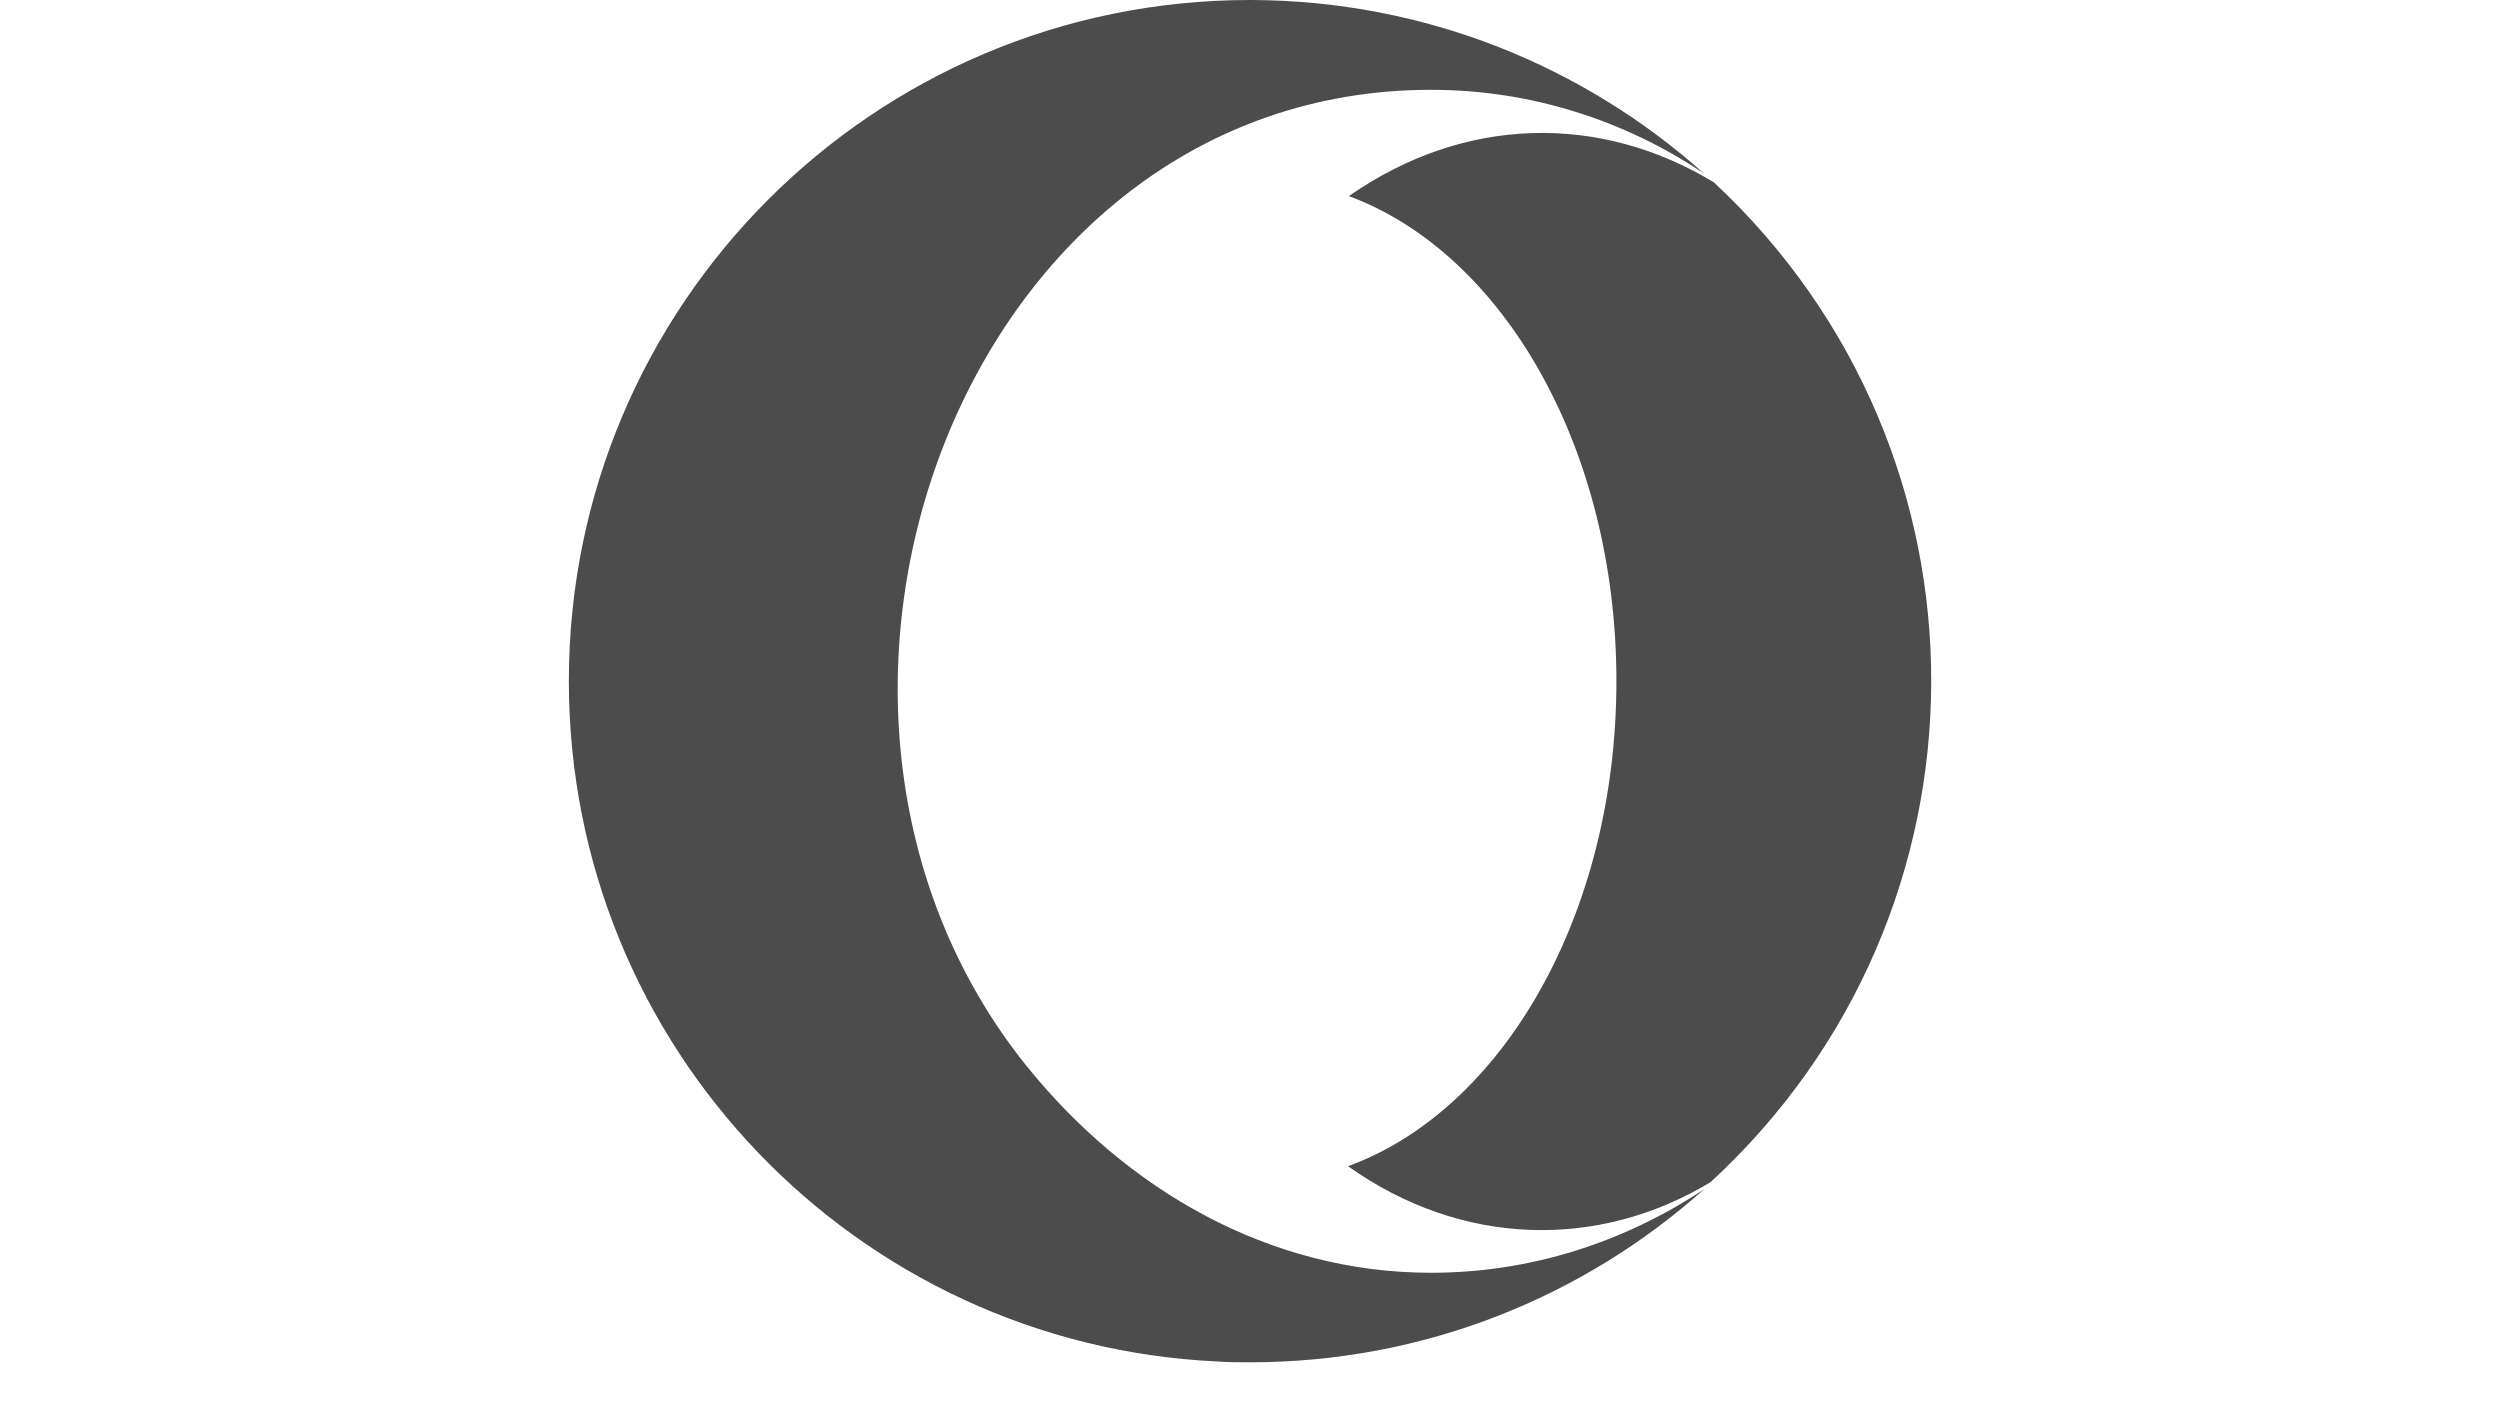 <?xml version="1.0" encoding="utf-8"?>
<!-- Generator: Adobe Illustrator 16.0.0, SVG Export Plug-In . SVG Version: 6.00 Build 0)  -->
<!DOCTYPE svg PUBLIC "-//W3C//DTD SVG 1.1//EN" "http://www.w3.org/Graphics/SVG/1.1/DTD/svg11.dtd">
<svg version="1.1" id="Layer_1" focusable="false" xmlns="http://www.w3.org/2000/svg" xmlns:xlink="http://www.w3.org/1999/xlink"
	 x="0px" y="0px" width="1280px" height="720px" viewBox="0 0 1280 720" enable-background="new 0 0 1280 720" xml:space="preserve"
	>
<path fill="#4C4C4C" d="M732.672,45.984c-239.344,0-355.219,314.719-207.422,499.359c51.328,63.844,124.594,106.313,207.422,106.313
	c51.047,0,98.859-15.609,139.781-42.75C810.859,664.031,729.156,697.5,640,697.5c-5.484,0-11.25,0-16.734-0.422
	C438.344,688.5,291.25,535.922,291.25,348.75C291.25,156.094,447.344,0,640,0h1.125c88.734,0.422,169.734,33.891,231.188,88.734
	C831.531,61.453,783.578,45.984,732.672,45.984z M875.828,605.25c-57.516,34.734-127.547,33.188-185.625-8.156
	c79.031-28.828,137.391-128.813,137.391-248.344c0-119.109-57.938-219.094-136.969-248.344
	c58.781-41.063,128.25-42.609,186.891-7.031C1026.438,232.172,1025.875,467.016,875.828,605.25z"/>
</svg>
